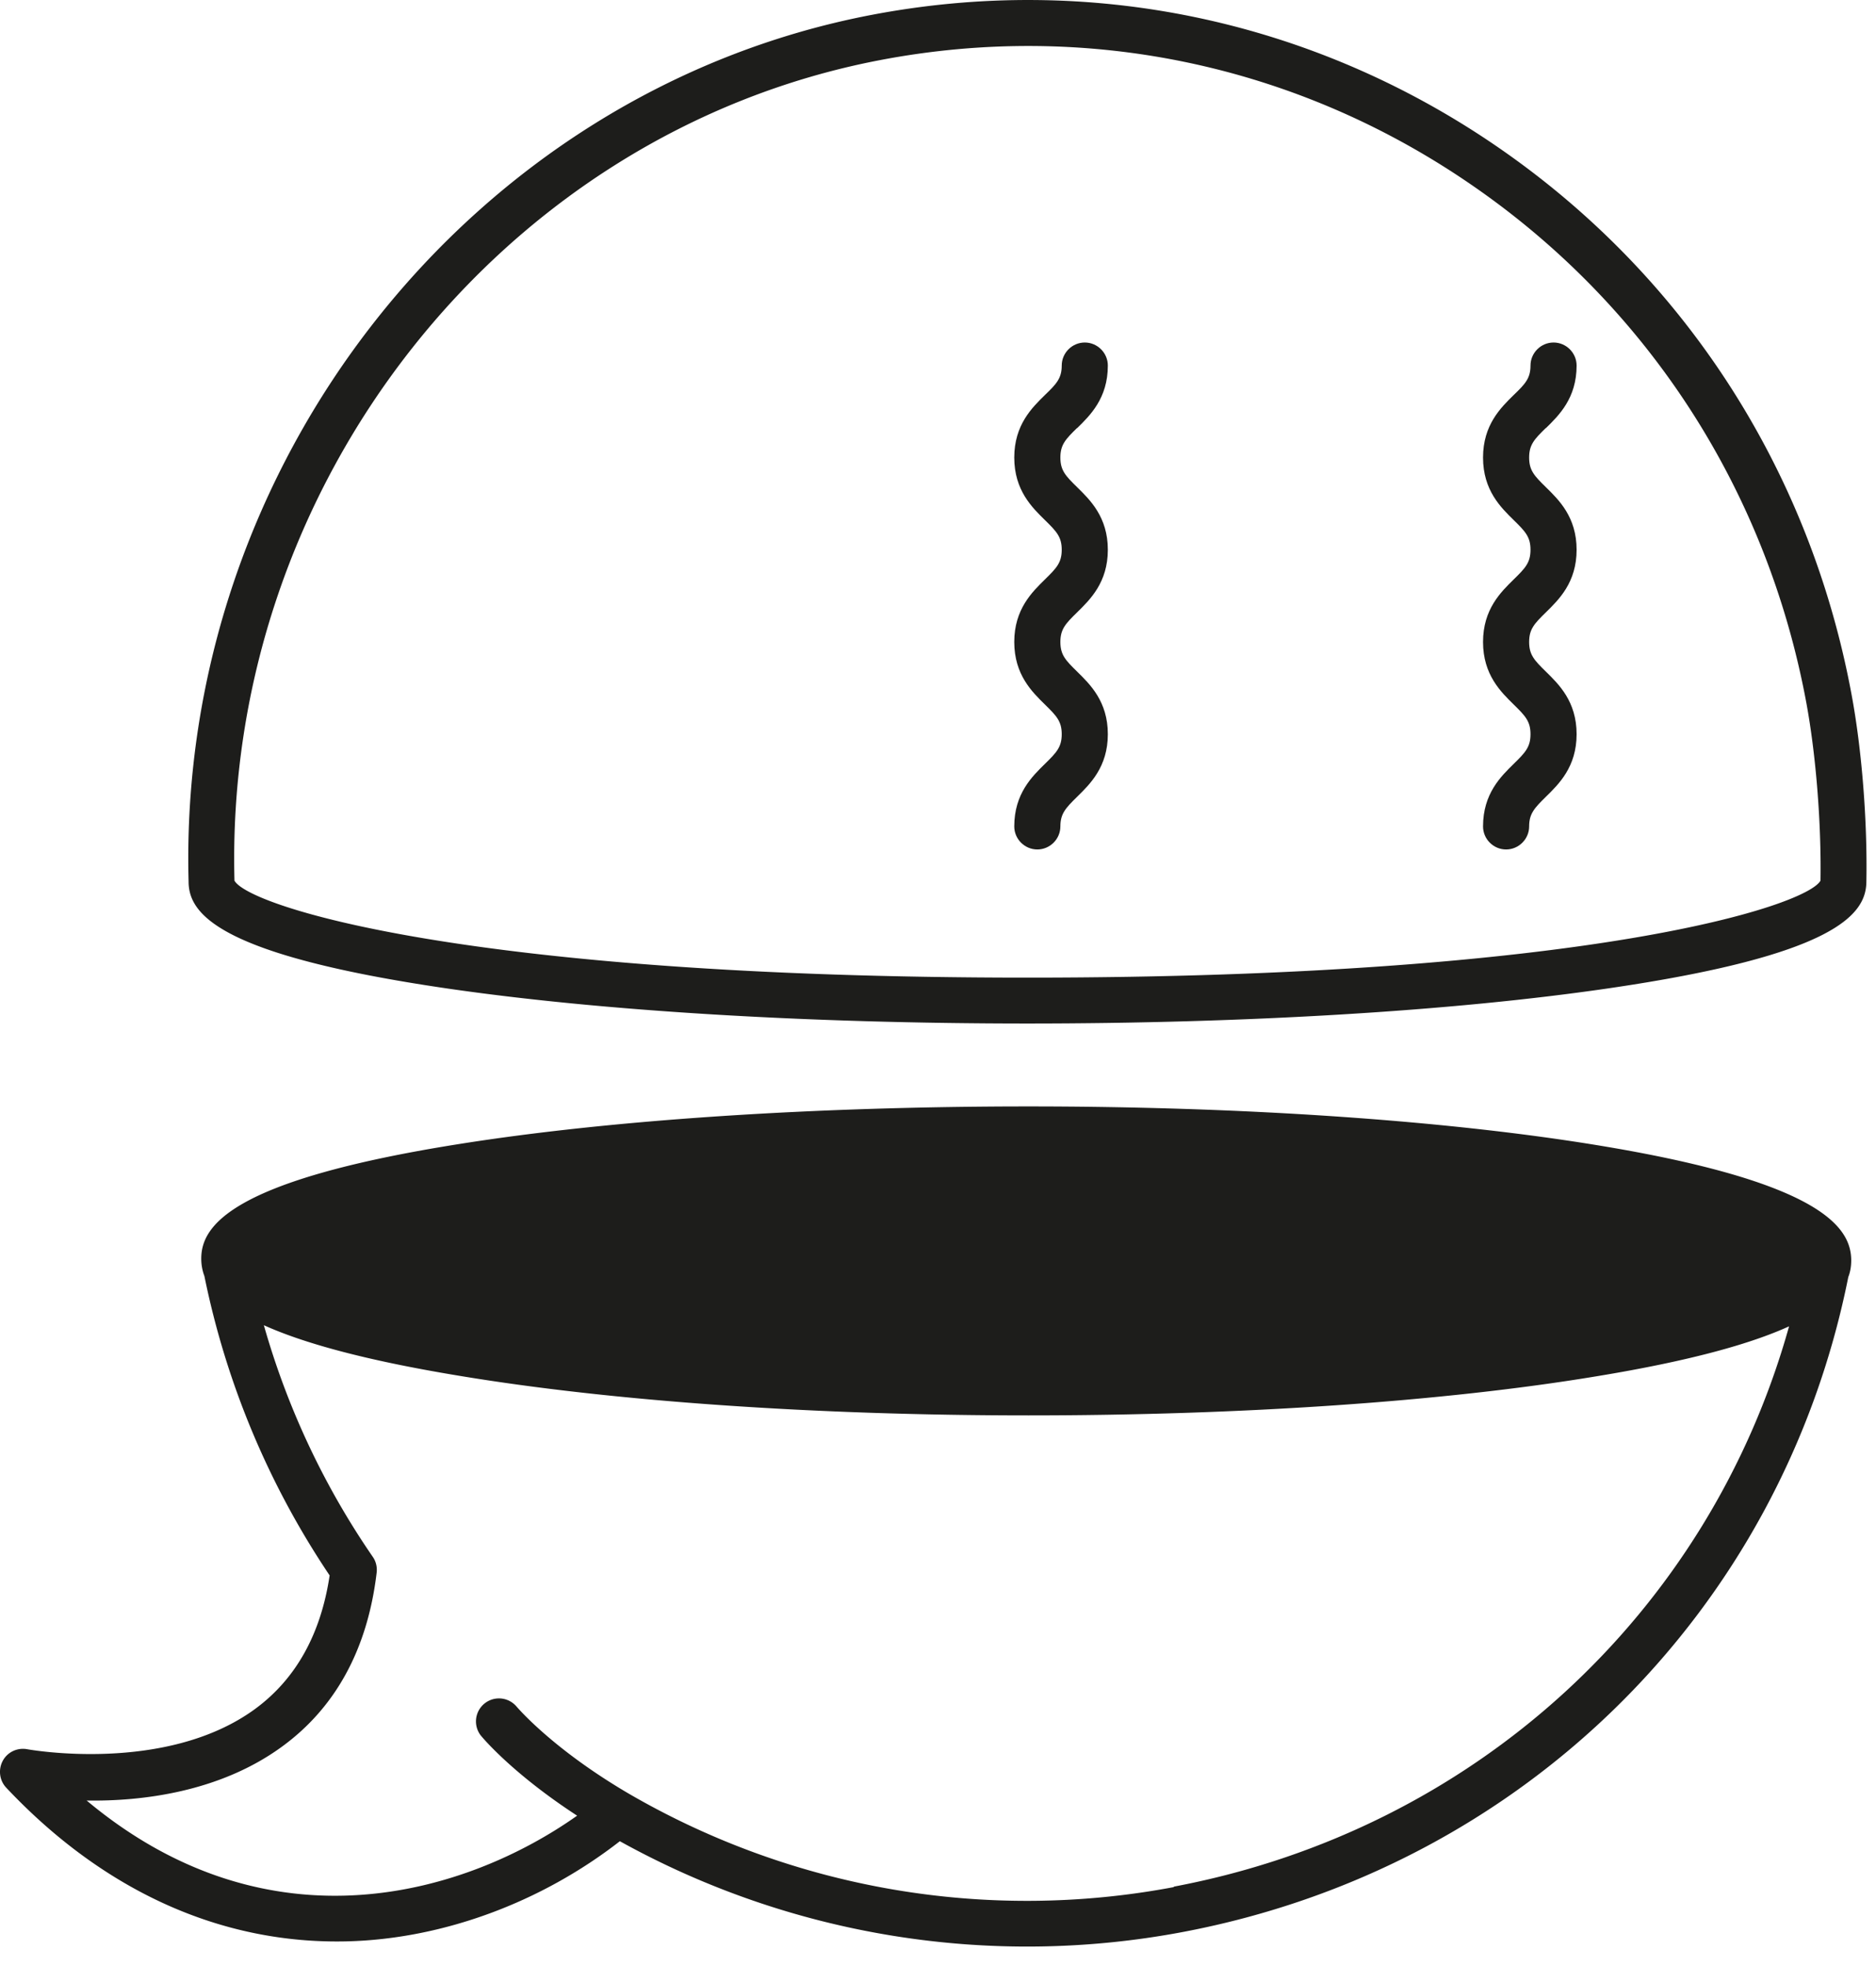 <svg xmlns="http://www.w3.org/2000/svg" fill="none" viewBox="0 0 83 87"><path fill="#1D1D1B" d="M81.904 55.743c-.02-1.4-1.23-3.44-11.27-5.08-6.74-1.1-15.67-1.71-25.13-1.71-9.46 0-18.46.59-25.23 1.67-10.14 1.61-11.36 3.65-11.37 5.05v.02c0 .24.04.5.14.77a36.92 36.92 0 0 0 5.54 13.24c-.39 2.61-1.5 4.59-3.3 5.91-3.95 2.89-10.02 1.79-10.08 1.78-.43-.08-.87.12-1.08.51-.21.39-.15.87.15 1.19 4.33 4.6 9.55 6.94 15.1 6.8 4.22-.11 8.57-1.72 12.05-4.43a37.155 37.155 0 0 0 24.89 4.02c15-2.83 26.5-14.18 29.46-28.98.1-.26.13-.51.13-.74v-.03.01Zm-29.97 27.75c-8.26 1.56-16.81.1-24.09-4.12-3.44-2.01-4.99-3.87-5.01-3.89a1.018 1.018 0 0 0-1.58 1.28c.06.08 1.38 1.68 4.28 3.57-4.82 3.41-13.53 6.16-21.7-.67 2.43.04 5.89-.37 8.65-2.39 2.37-1.73 3.78-4.32 4.18-7.69.03-.25-.03-.5-.17-.7a34.85 34.85 0 0 1-4.82-10.25c1.68.76 4.36 1.53 8.6 2.23 6.84 1.14 15.8 1.76 25.23 1.76s18.37-.61 25.13-1.73c4.2-.69 6.85-1.45 8.52-2.21-3.55 12.71-13.93 22.28-27.22 24.79v.02ZM82.574 39.014c.05-2.68-.2-5.86-.66-8.31-1.86-9.99-7.46-18.61-15.77-24.28-8.15-5.56-17.96-7.61-27.61-5.76-17.71 3.4-30.69 19.88-30.19 38.34v.03c.02 1.42 1.38 3.23 11.44 4.7 6.87 1 15.98 1.55 25.67 1.55 9.69 0 18.81-.55 25.67-1.55 10.09-1.47 11.43-3.28 11.45-4.71v-.01Zm-37.12 4.24c-24.82 0-34.47-3.17-35.08-4.29-.47-17.49 11.8-33.09 28.54-36.3 9.12-1.75 18.38.18 26.08 5.44 7.86 5.36 13.16 13.52 14.92 22.97.43 2.32.67 5.34.63 7.89-.62 1.12-10.27 4.29-35.08 4.29h-.01Z"/><path fill="#1D1D1B" d="M47.654 18.944c.57-.56 1.36-1.32 1.36-2.77 0-.56-.46-1.02-1.02-1.02s-1.02.46-1.02 1.02-.23.81-.74 1.3c-.57.56-1.36 1.32-1.36 2.77s.79 2.21 1.36 2.77c.51.5.74.74.74 1.31 0 .57-.23.81-.74 1.31-.57.56-1.36 1.32-1.36 2.77s.79 2.21 1.36 2.77c.51.5.74.74.74 1.31 0 .57-.23.81-.74 1.31-.57.56-1.36 1.32-1.36 2.77 0 .56.46 1.02 1.02 1.02s1.02-.46 1.02-1.02.23-.81.74-1.31c.57-.56 1.36-1.32 1.36-2.77s-.79-2.21-1.36-2.77c-.51-.5-.74-.74-.74-1.31 0-.57.23-.81.74-1.31.57-.56 1.36-1.32 1.36-2.77s-.79-2.21-1.36-2.77c-.51-.5-.74-.74-.74-1.31 0-.57.23-.81.74-1.31v.01ZM68.394 18.944c.57-.56 1.36-1.32 1.36-2.77 0-.56-.46-1.02-1.02-1.02s-1.02.46-1.02 1.02-.23.81-.74 1.3c-.57.56-1.36 1.32-1.36 2.77s.79 2.21 1.36 2.77c.51.5.74.74.74 1.31 0 .57-.23.81-.74 1.31-.57.56-1.36 1.32-1.36 2.77s.79 2.21 1.36 2.77c.51.5.74.74.74 1.31 0 .57-.23.81-.74 1.31-.57.56-1.36 1.32-1.36 2.77 0 .56.46 1.02 1.02 1.02s1.02-.46 1.02-1.02.23-.81.74-1.31c.57-.56 1.36-1.32 1.36-2.77s-.79-2.21-1.36-2.77c-.51-.5-.74-.74-.74-1.31 0-.57.23-.81.74-1.31.57-.56 1.36-1.32 1.36-2.77s-.79-2.21-1.36-2.77c-.51-.5-.74-.74-.74-1.31 0-.57.23-.81.74-1.31v.01Z"/></svg>